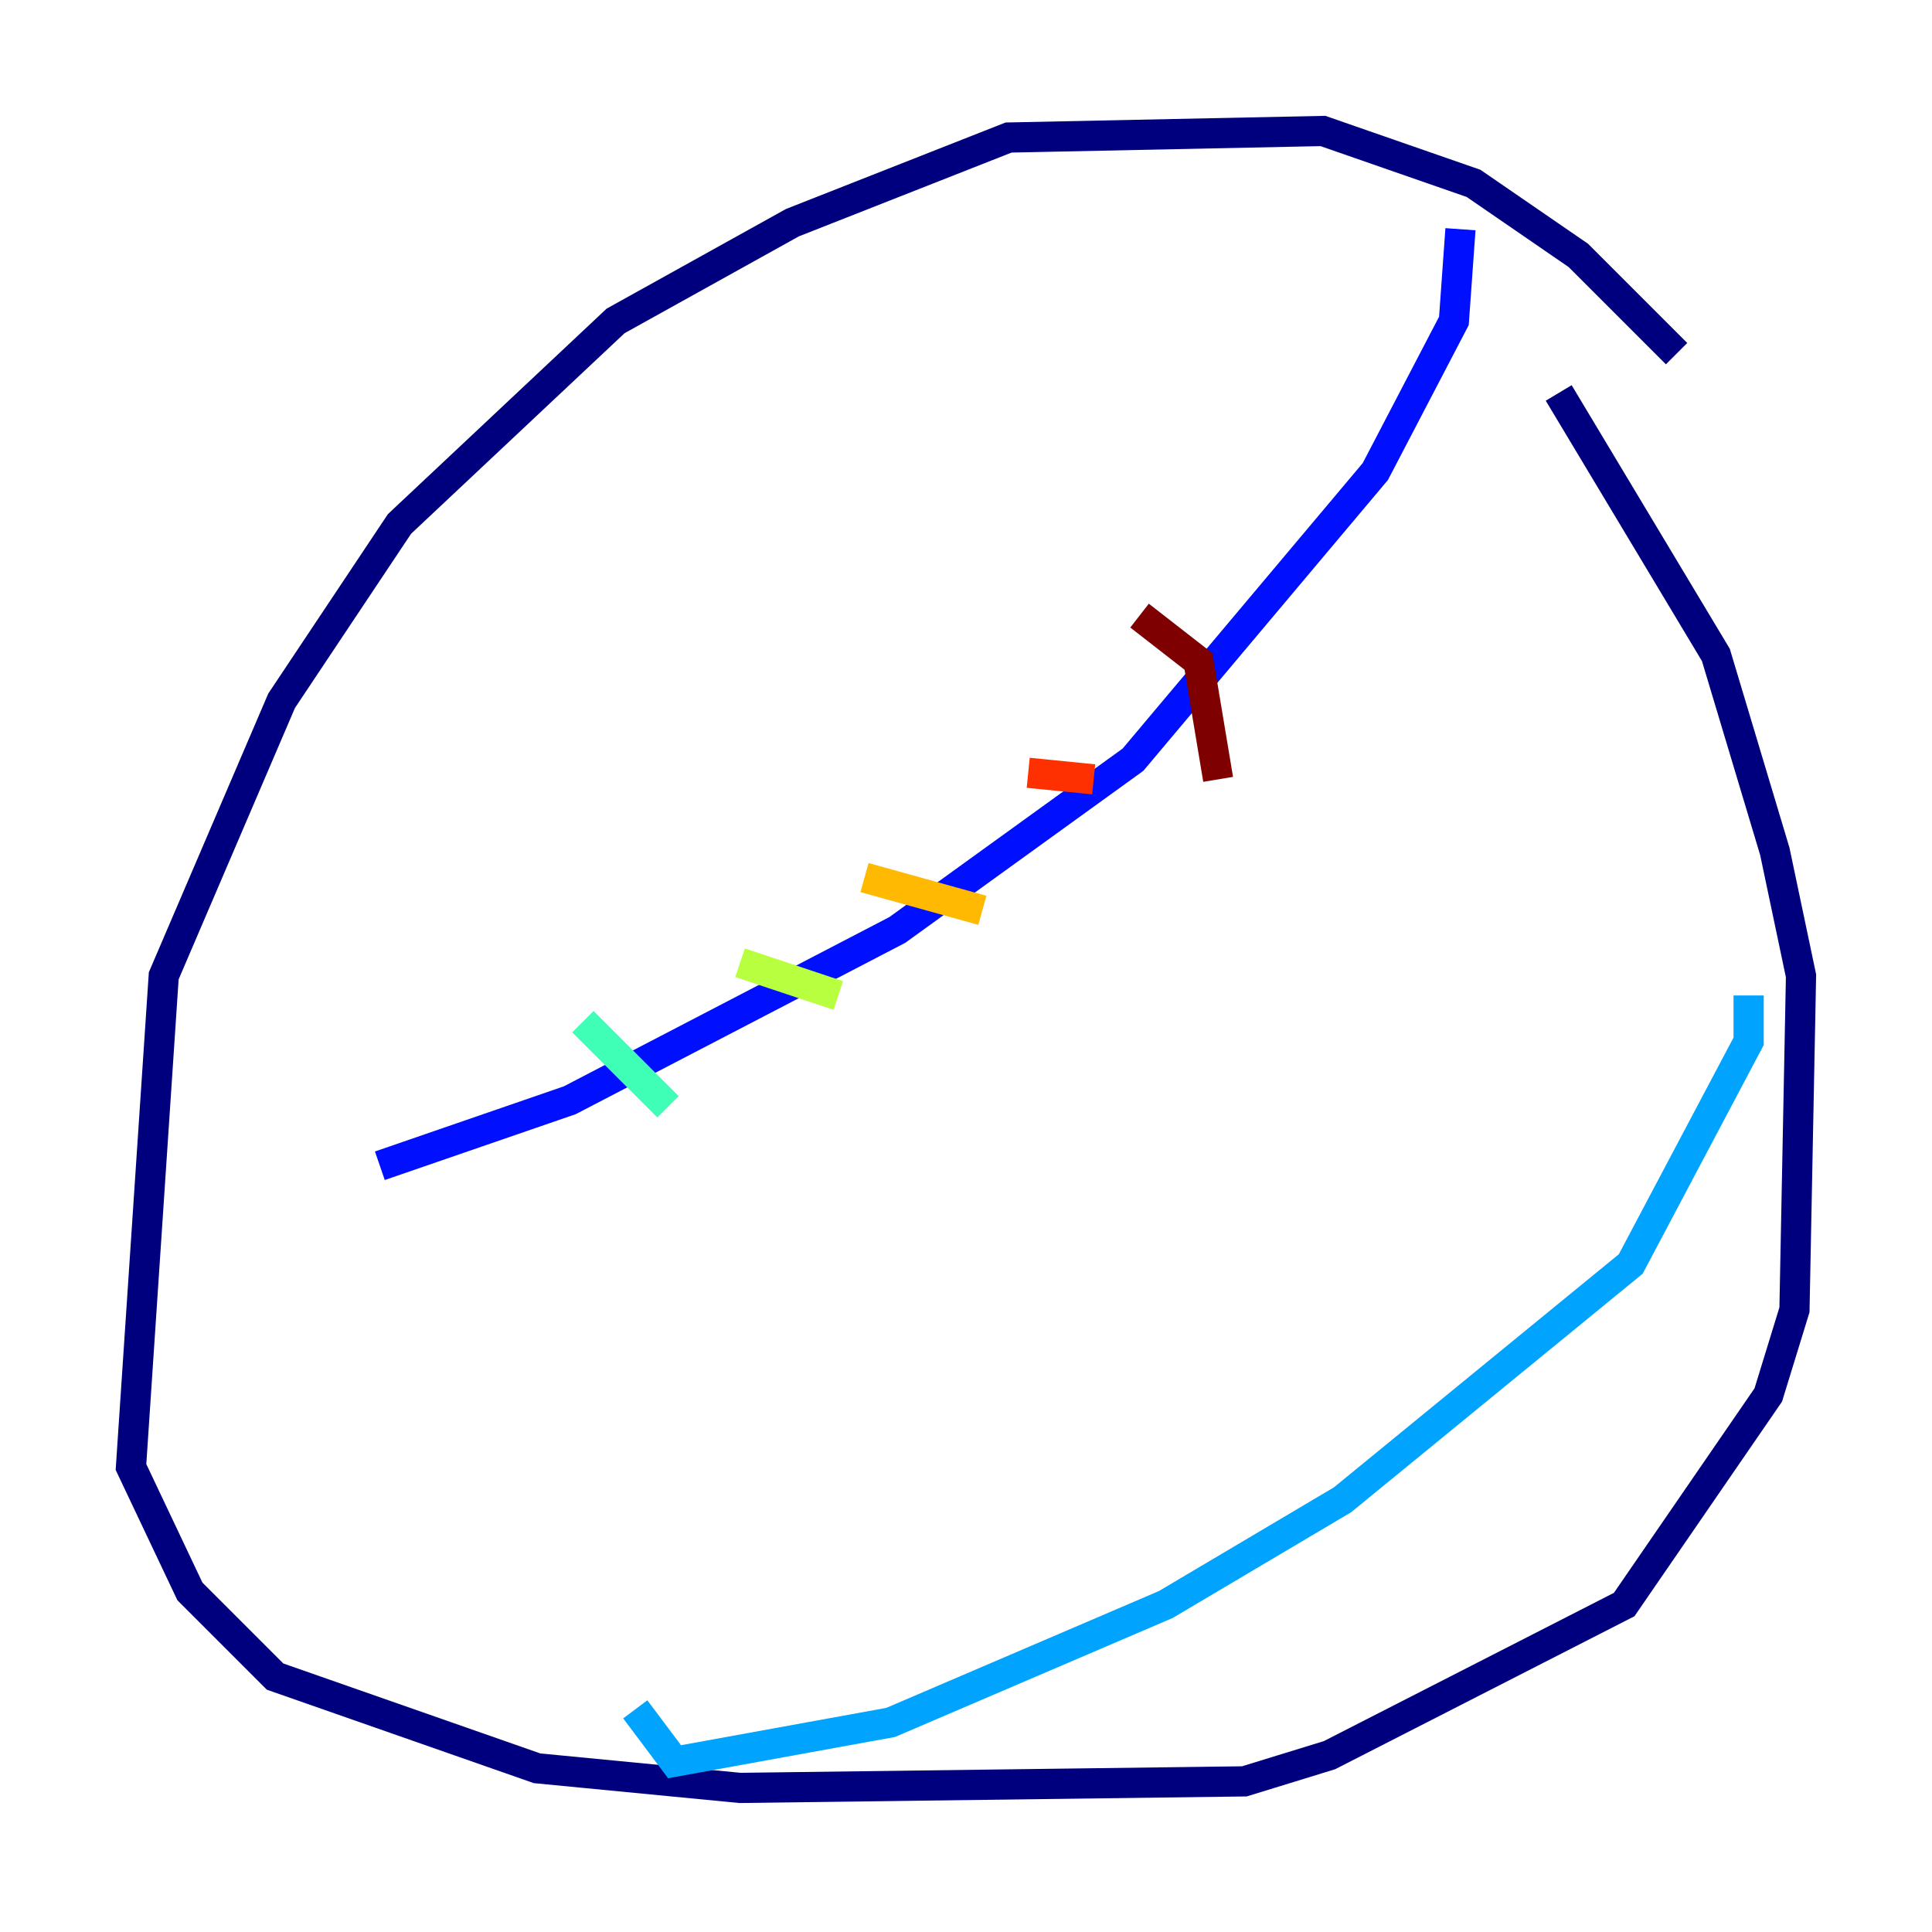 <?xml version="1.0" encoding="utf-8" ?>
<svg baseProfile="tiny" height="128" version="1.2" viewBox="0,0,128,128" width="128" xmlns="http://www.w3.org/2000/svg" xmlns:ev="http://www.w3.org/2001/xml-events" xmlns:xlink="http://www.w3.org/1999/xlink"><defs /><polyline fill="none" points="111.078,23.43 104.57,16.922 97.627,12.149 87.647,8.678 66.82,9.112 52.502,14.752 40.786,21.261 26.468,34.712 18.658,46.427 10.848,64.651 8.678,97.193 12.583,105.437 18.224,111.078 35.58,117.153 49.031,118.454 82.441,118.02 88.081,116.285 107.607,106.305 117.153,92.42 118.888,86.78 119.322,64.651 117.586,56.407 113.681,43.39 103.268,26.034" stroke="#00007f" stroke-width="2" /><polyline fill="none" points="96.759,15.186 96.325,21.261 91.119,31.241 75.064,50.332 59.444,61.614 37.749,72.895 25.166,77.234" stroke="#0010ff" stroke-width="2" /><polyline fill="none" points="115.851,65.953 115.851,68.99 108.041,83.742 88.949,99.363 77.234,106.305 59.01,114.115 44.691,116.719 42.088,113.248" stroke="#00a4ff" stroke-width="2" /><polyline fill="none" points="38.617,67.688 44.258,73.329" stroke="#3fffb7" stroke-width="2" /><polyline fill="none" points="49.031,63.783 55.539,65.953" stroke="#b7ff3f" stroke-width="2" /><polyline fill="none" points="57.275,58.142 65.085,60.312" stroke="#ffb900" stroke-width="2" /><polyline fill="none" points="68.122,51.2 72.461,51.634" stroke="#ff3000" stroke-width="2" /><polyline fill="none" points="75.498,40.786 79.403,43.824 80.705,51.634" stroke="#7f0000" stroke-width="2" /></svg>
